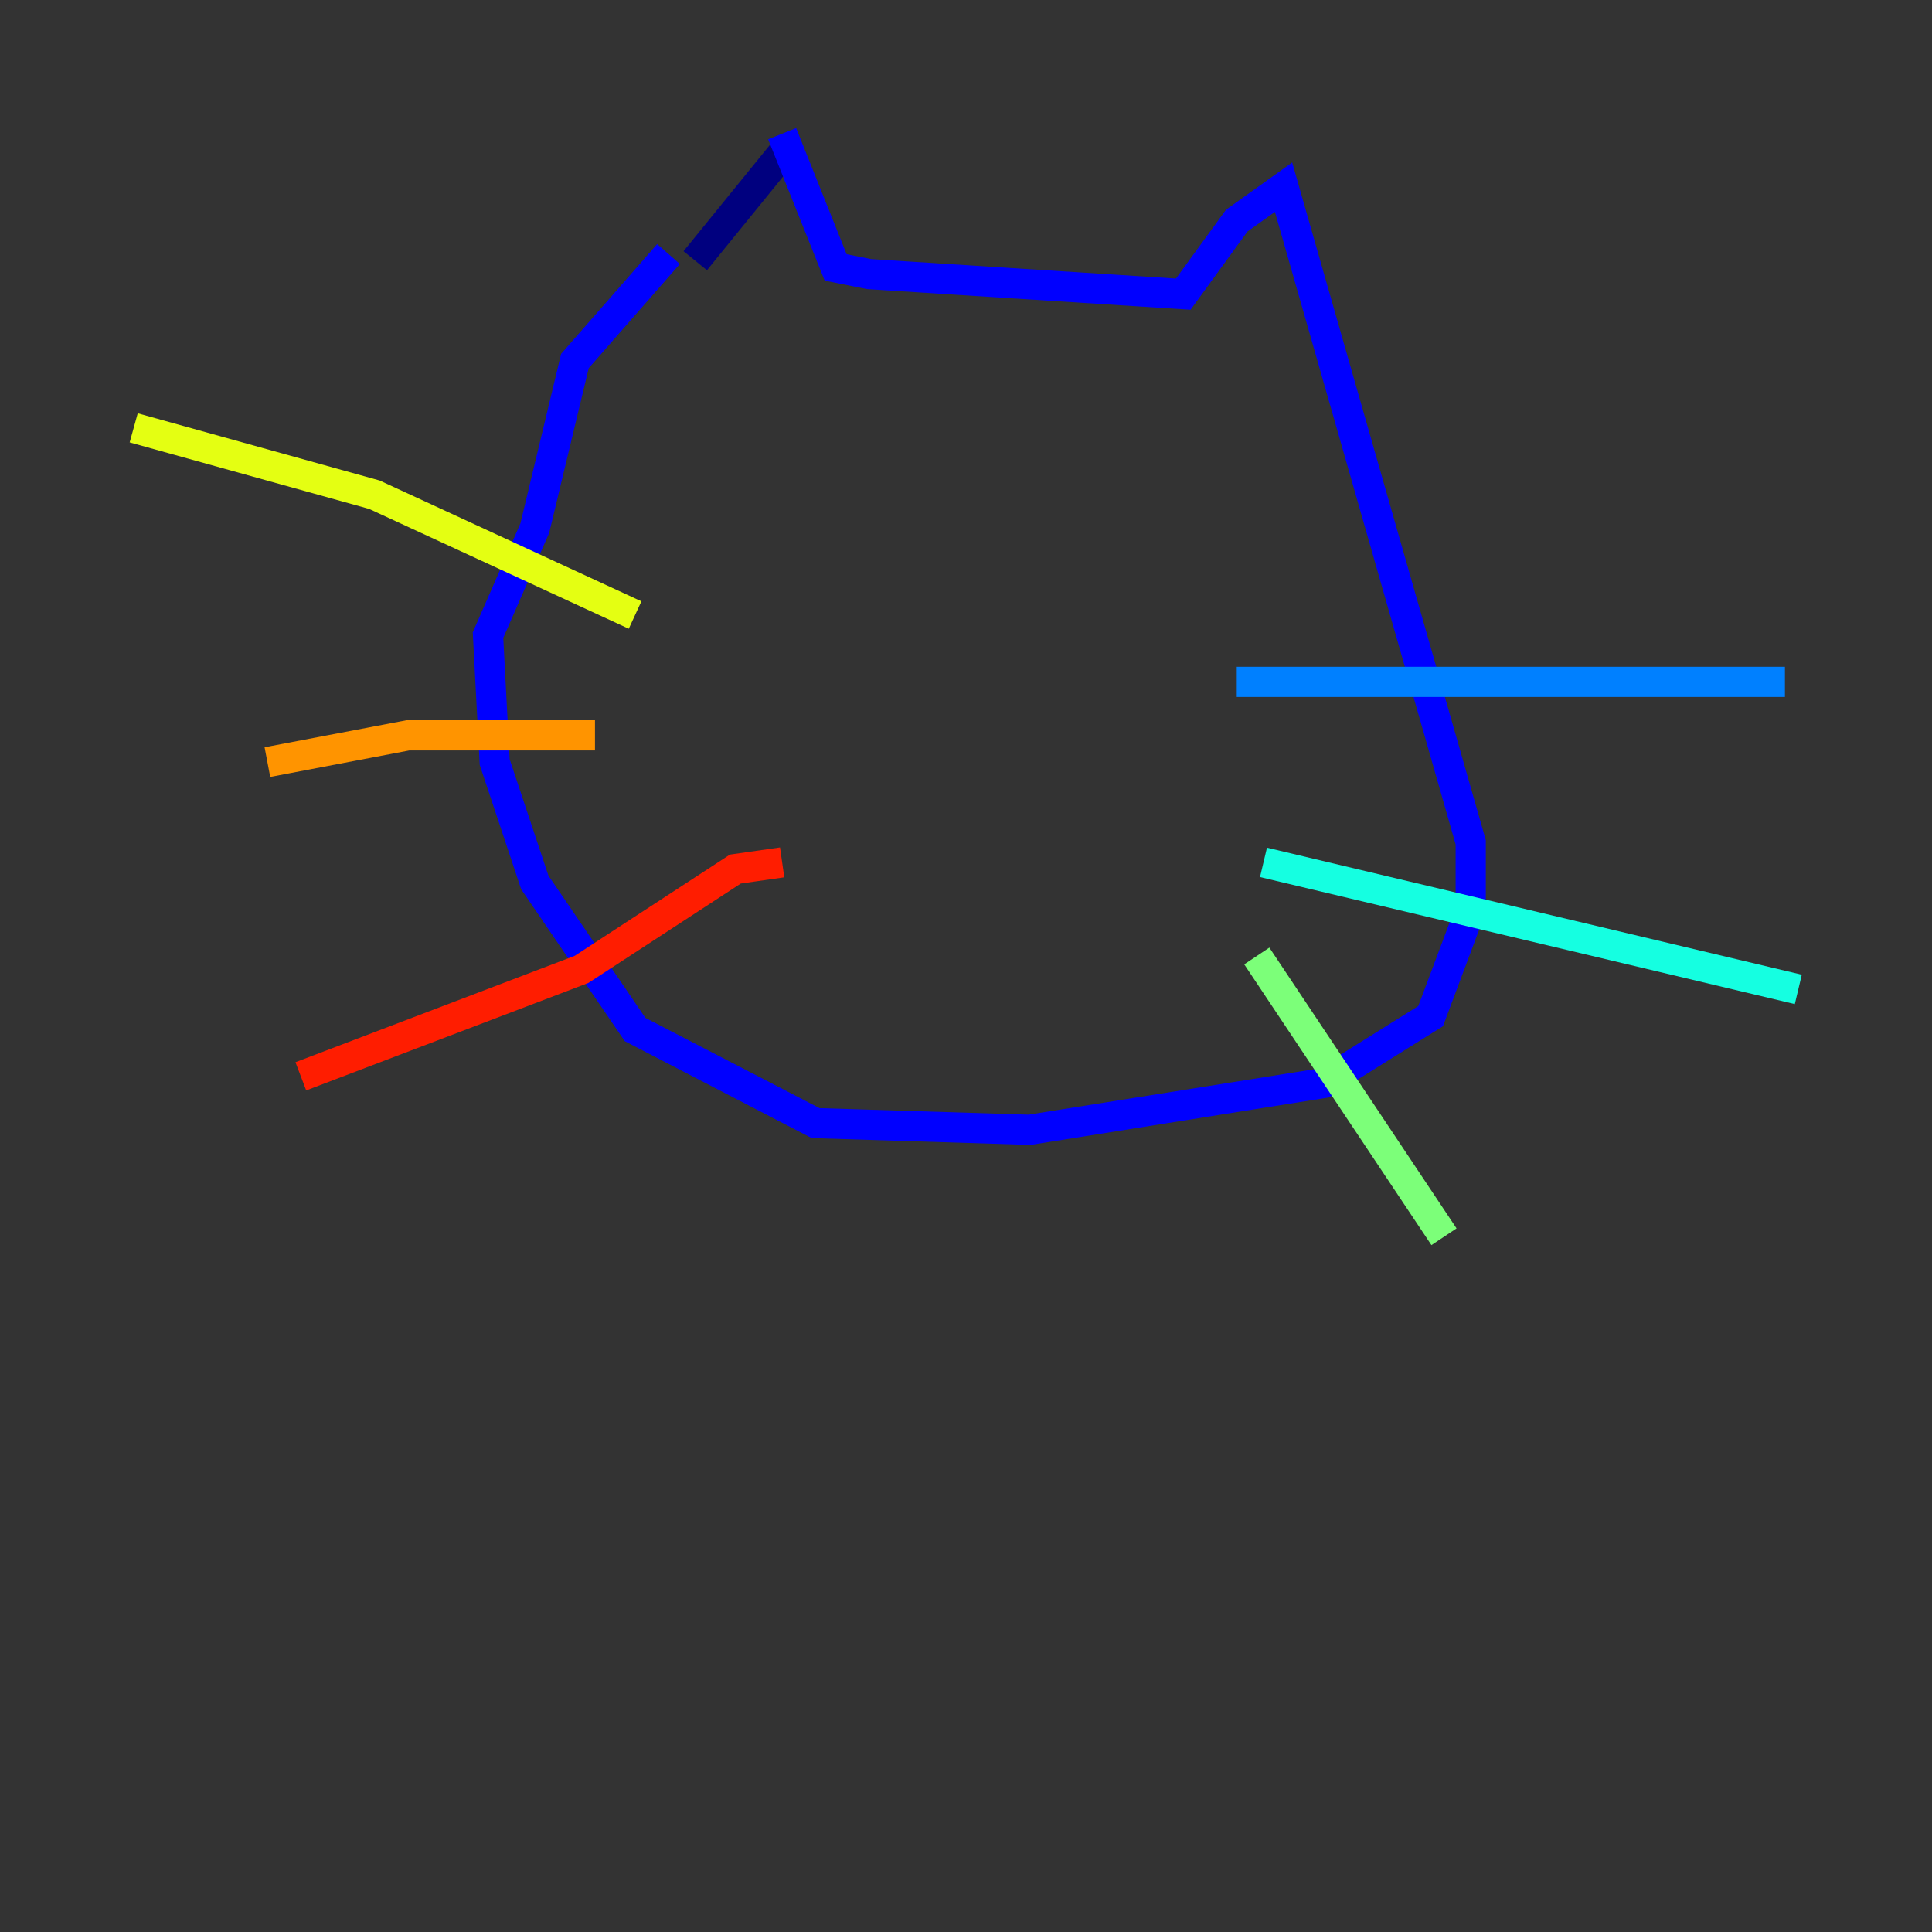 <?xml version="1.0" encoding="utf-8" ?>
<svg baseProfile="tiny" height="128" version="1.2" viewBox="0,0,128,128" width="128" xmlns="http://www.w3.org/2000/svg" xmlns:ev="http://www.w3.org/2001/xml-events" xmlns:xlink="http://www.w3.org/1999/xlink"><rect x="0" y="0" width="128" height="128" fill="#333333" stroke="none"/><defs /><polyline fill="none" points="51.82,10.187 46.062,17.273" stroke="#00007f" stroke-width="2" /><polyline fill="none" points="51.82,8.858 55.363,17.716 57.578,18.159 78.394,19.488 81.938,14.616 85.038,12.401 97.439,55.806 97.439,60.235 94.782,67.322 87.695,71.751 68.208,74.851 54.035,74.408 42.076,68.208 35.432,58.464 32.775,50.491 32.332,42.076 35.432,34.99 38.09,23.917 44.291,16.83" stroke="#0000ff" stroke-width="2" /><polyline fill="none" points="81.938,45.176 118.256,45.176" stroke="#0080ff" stroke-width="2" /><polyline fill="none" points="83.709,57.135 119.142,65.55" stroke="#15ffe1" stroke-width="2" /><polyline fill="none" points="83.266,63.336 95.668,81.938" stroke="#7cff79" stroke-width="2" /><polyline fill="none" points="42.076,40.747 24.803,32.775 8.858,28.346" stroke="#e4ff12" stroke-width="2" /><polyline fill="none" points="39.419,48.72 27.017,48.72 17.716,50.491" stroke="#ff9400" stroke-width="2" /><polyline fill="none" points="51.82,57.135 48.72,57.578 38.533,64.222 19.931,71.308" stroke="#ff1d00" stroke-width="2" /><polyline fill="none" points="58.464,57.578 58.464,57.578" stroke="#7f0000" stroke-width="2" /></svg>